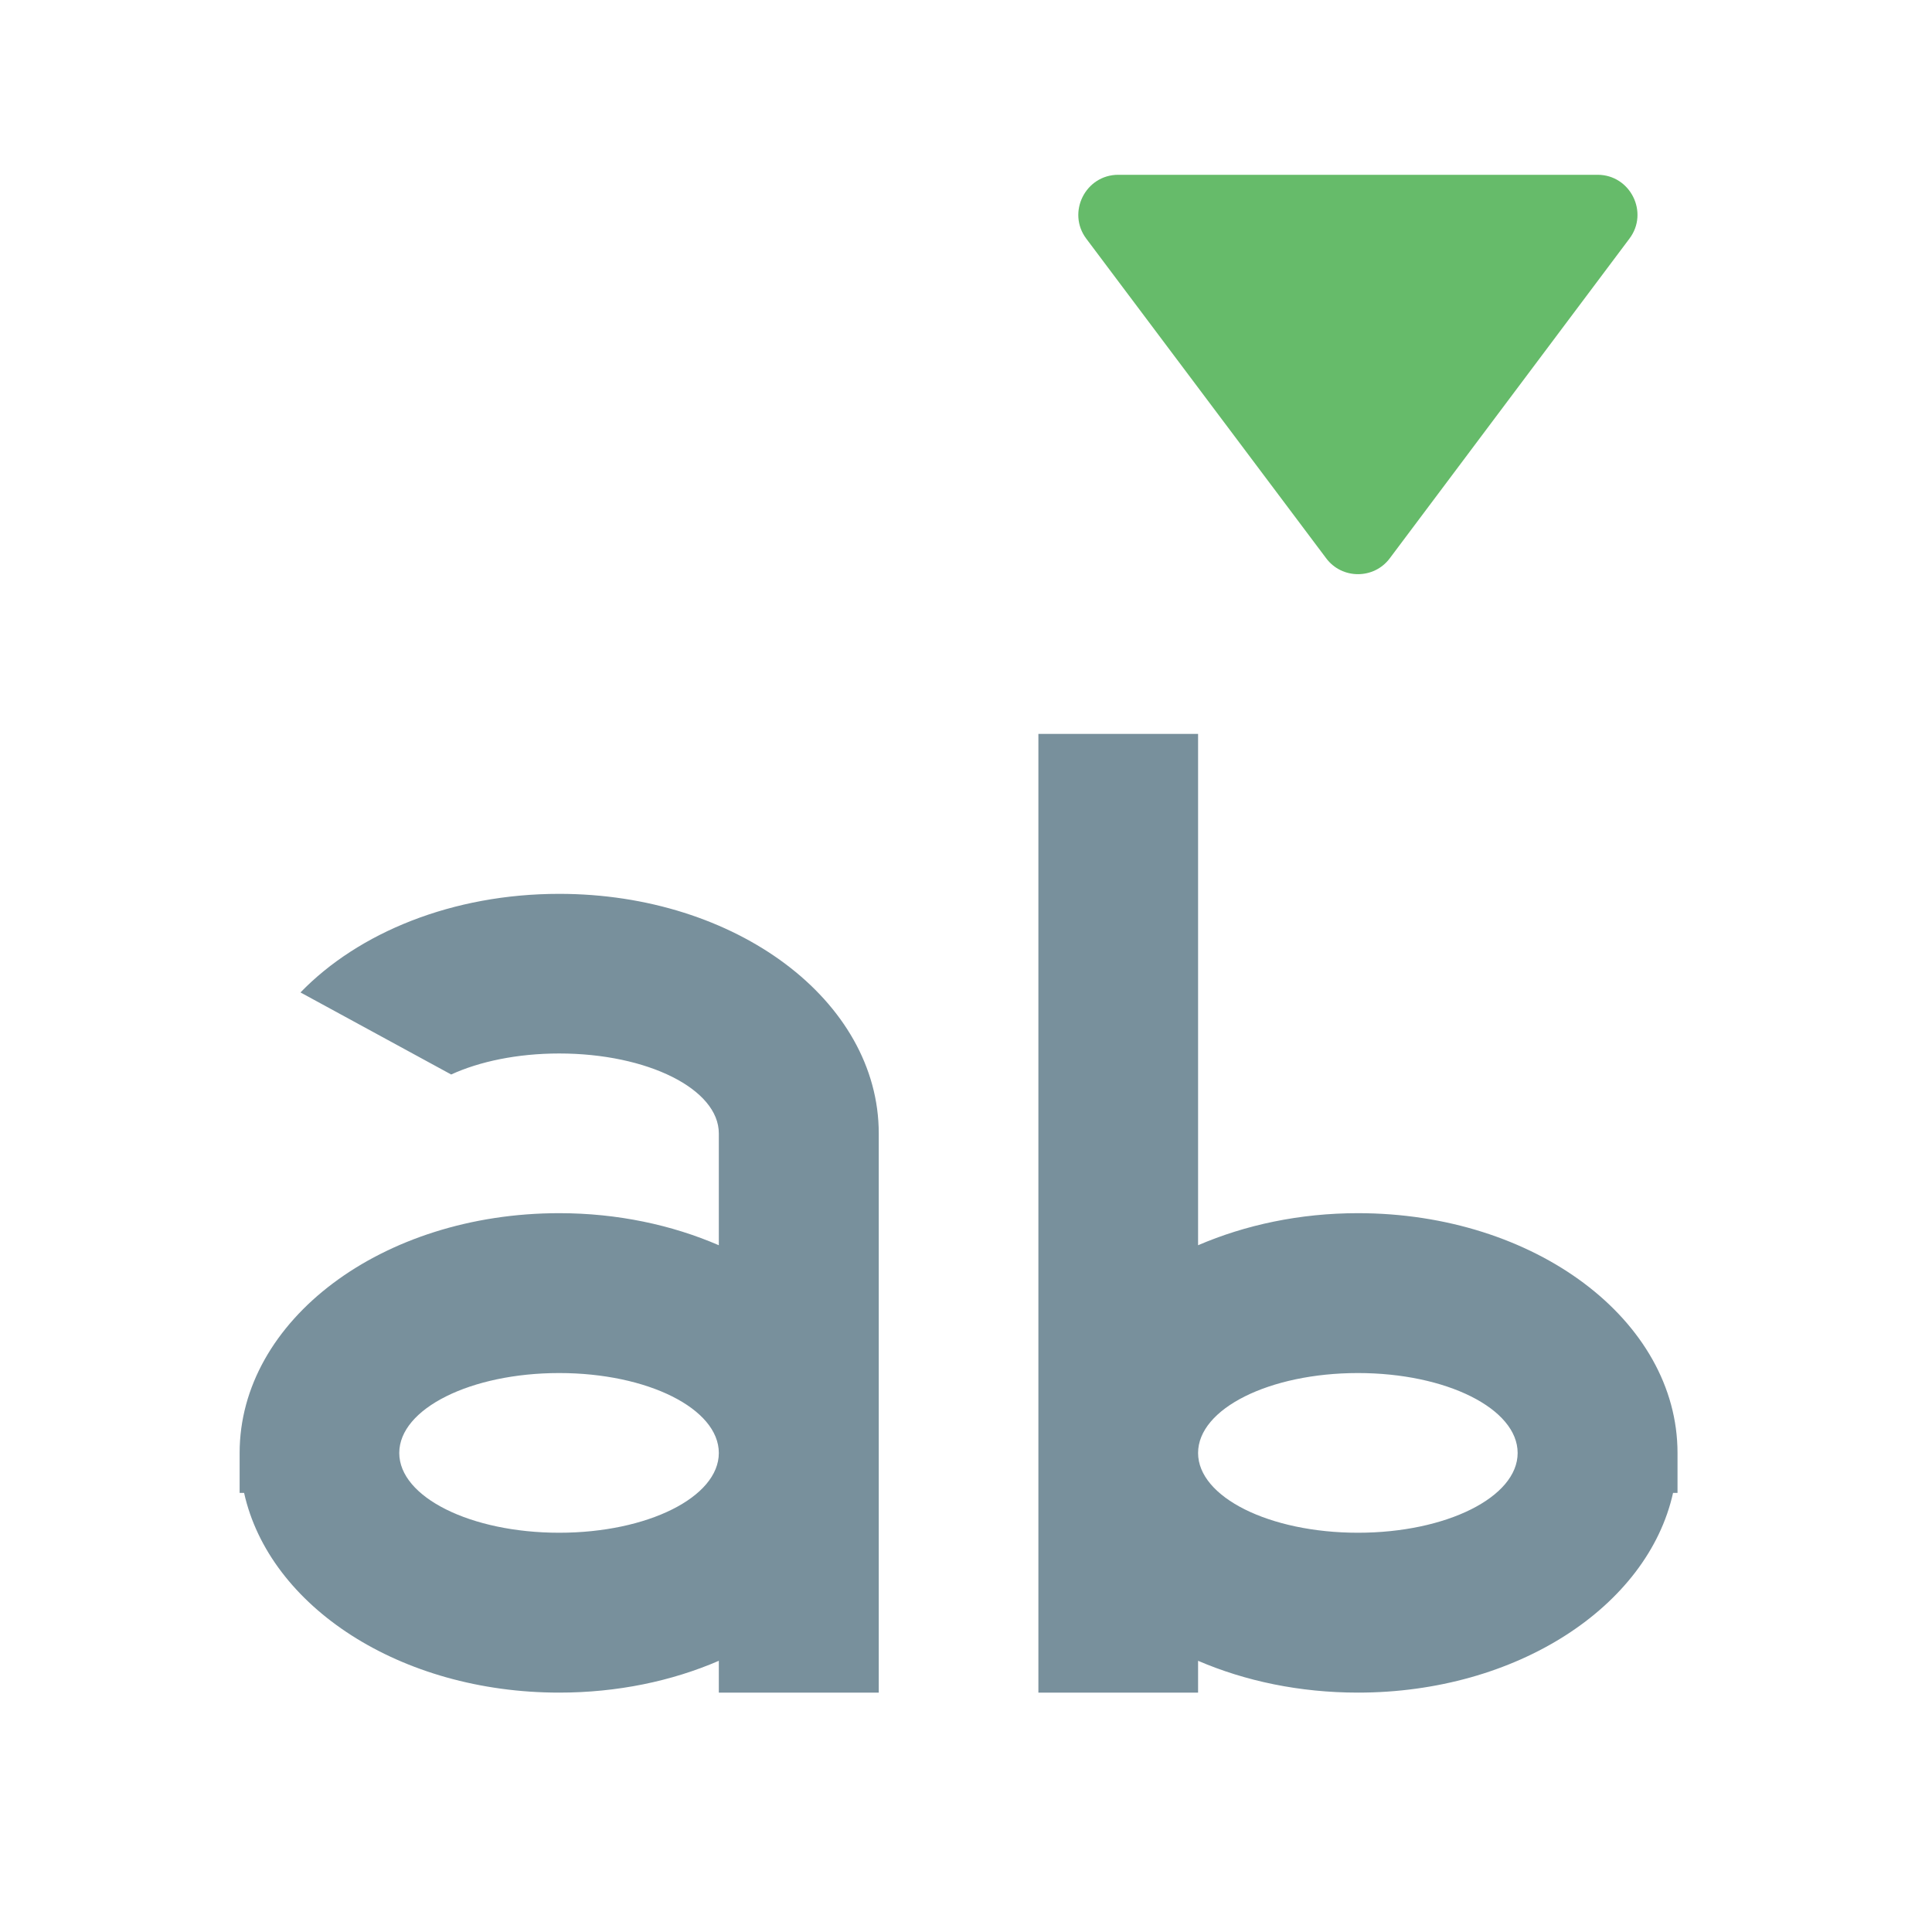 <?xml version="1.0" encoding="UTF-8"?>
<svg xmlns="http://www.w3.org/2000/svg" xmlns:xlink="http://www.w3.org/1999/xlink" width="32pt" height="32pt" viewBox="0 0 32 32" version="1.1">
<g id="surface1">
<path style=" stroke:none;fill-rule:nonzero;fill:rgb(47.059%,56.471%,61.176%);fill-opacity:1;" d="M 17.199 12.156 L 17.199 28.035 L 19.844 28.035 L 19.844 27.508 C 20.625 27.844 21.527 28.035 22.492 28.035 C 25.121 28.035 27.293 26.609 27.711 24.727 L 27.785 24.727 L 27.785 24.066 C 27.785 21.867 25.422 20.094 22.492 20.094 C 21.527 20.094 20.625 20.289 19.844 20.625 L 19.844 12.156 Z M 22.492 22.742 C 23.957 22.742 25.137 23.332 25.137 24.066 C 25.137 24.797 23.957 25.387 22.492 25.387 C 21.027 25.387 19.844 24.797 19.844 24.066 C 19.844 23.332 21.027 22.742 22.492 22.742 Z M 22.492 22.742 "/>
<path style=" stroke:none;fill-rule:nonzero;fill:rgb(47.059%,56.471%,61.176%);fill-opacity:1;" d="M 9.262 14.805 C 7.496 14.805 5.938 15.445 4.977 16.438 L 7.473 17.797 C 7.941 17.582 8.57 17.449 9.262 17.449 C 10.727 17.449 11.906 18.039 11.906 18.773 L 11.906 20.625 C 11.129 20.289 10.227 20.094 9.262 20.094 C 6.328 20.094 3.969 21.867 3.969 24.066 L 3.969 24.727 L 4.043 24.727 C 4.461 26.609 6.629 28.035 9.262 28.035 C 10.227 28.035 11.129 27.844 11.906 27.508 L 11.906 28.035 L 14.555 28.035 L 14.555 18.773 C 14.555 16.574 12.191 14.805 9.262 14.805 Z M 9.262 22.742 C 10.727 22.742 11.906 23.332 11.906 24.066 C 11.906 24.797 10.727 25.387 9.262 25.387 C 7.797 25.387 6.613 24.797 6.613 24.066 C 6.613 23.332 7.797 22.742 9.262 22.742 Z M 9.262 22.742 "/>
<path style=" stroke:none;fill-rule:evenodd;fill:rgb(40%,73.333%,41.569%);fill-opacity:1;" d="M 18.523 2.895 C 17.977 2.895 17.668 3.52 17.992 3.953 L 21.965 9.246 C 22.227 9.598 22.758 9.598 23.02 9.246 L 26.988 3.953 C 27.316 3.52 27.004 2.895 26.461 2.895 Z M 18.523 2.895 "/>
</g>
</svg>
